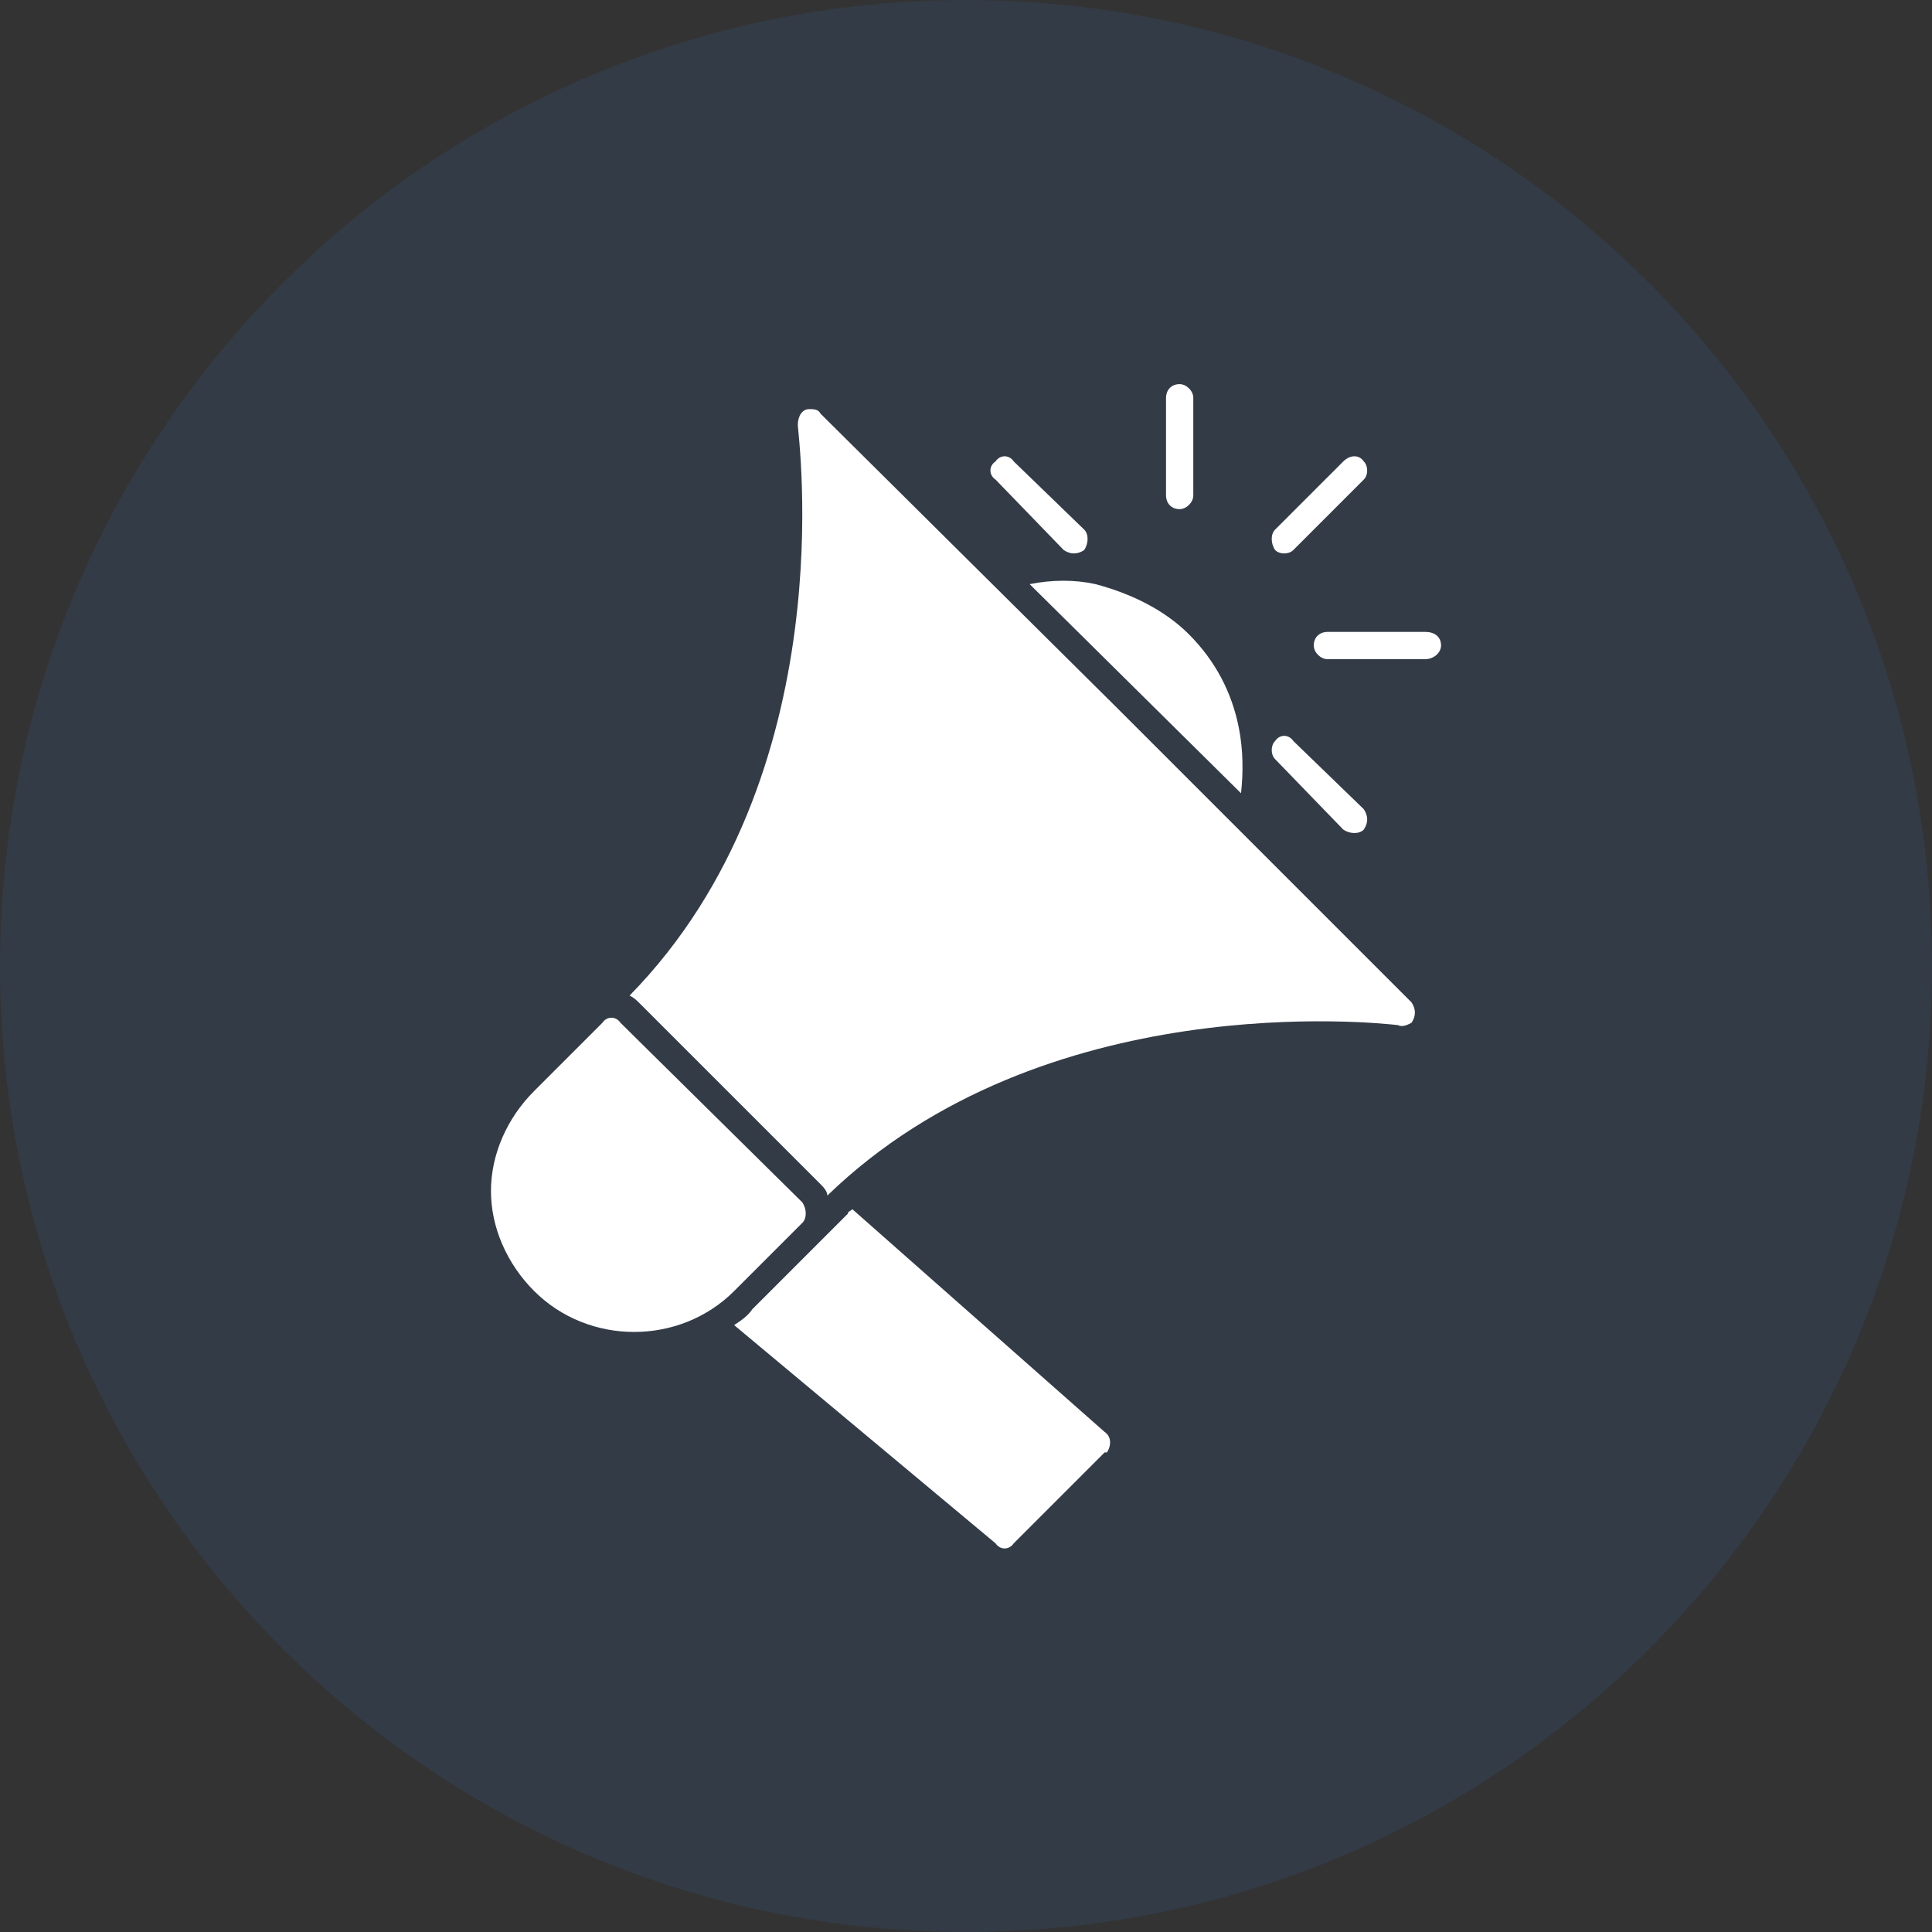 <svg width="156" height="156" viewBox="0 0 156 156" fill="none" xmlns="http://www.w3.org/2000/svg">
<rect x="0" y="0" width="156" height="156" fill="#333333" stroke="none"/>
<g clip-path="url(#clip0_648_2626)">
<path d="M78 156C121.078 156 156 121.078 156 78C156 34.922 121.078 0 78 0C34.922 0 0 34.922 0 78C0 121.078 34.922 156 78 156Z" fill="#3284F1" fill-opacity="0.1"/>
<path d="M66.805 96.536C84.24 79.652 111.219 82.588 112.871 82.772C113.238 82.955 113.605 82.772 113.972 82.588C114.339 82.037 114.339 81.487 113.972 80.936L90.113 57.078L66.254 33.402C66.071 33.035 65.704 33.035 65.337 33.035C64.786 33.035 64.419 33.586 64.419 34.32C64.419 35.054 68.273 62.583 50.838 80.386C51.205 80.569 51.389 80.753 51.755 81.12L66.254 95.619C66.438 95.802 66.805 96.169 66.805 96.536Z" fill="white"/>
<path d="M50.104 82.589L64.786 97.088C65.153 97.638 65.153 98.372 64.786 98.739L59.28 104.245C57.078 106.448 54.141 107.549 51.205 107.549C48.269 107.549 45.332 106.448 43.13 104.245C40.927 102.043 39.643 99.106 39.643 96.17C39.643 93.233 40.927 90.297 43.13 88.095L48.636 82.589C49.003 82.038 49.737 82.038 50.104 82.589Z" fill="white"/>
<path d="M95.986 51.205C98.188 53.407 99.473 55.976 100.023 58.729C100.39 60.565 100.39 62.4 100.207 64.052L83.139 47.167C84.974 46.8 86.809 46.8 88.461 47.167C91.214 47.901 93.967 49.186 95.986 51.205Z" fill="white"/>
<path d="M110.118 38.725C110.486 38.358 110.486 37.624 110.118 37.257C109.751 36.706 109.017 36.706 108.467 37.257L102.961 42.763C102.594 43.13 102.594 43.864 102.961 44.414C103.328 44.781 104.062 44.781 104.429 44.414L110.118 38.725Z" fill="white"/>
<path d="M115.073 53.224C115.807 53.224 116.358 52.673 116.358 52.123C116.358 51.389 115.807 51.022 115.073 51.022H107.181C106.631 51.022 106.08 51.389 106.08 52.123C106.08 52.673 106.631 53.224 107.181 53.224H115.073Z" fill="white"/>
<path d="M108.467 66.989C109.017 67.356 109.751 67.356 110.118 66.989C110.486 66.438 110.486 65.887 110.118 65.337L104.429 59.831C104.062 59.28 103.328 59.28 102.961 59.831C102.594 60.198 102.594 60.932 102.961 61.299L108.467 66.989Z" fill="white"/>
<path d="M81.854 37.257C81.487 36.706 80.753 36.706 80.386 37.257C79.835 37.624 79.835 38.358 80.386 38.725L85.891 44.414C86.442 44.781 86.993 44.781 87.543 44.414C87.91 43.864 87.91 43.13 87.543 42.763L81.854 37.257Z" fill="white"/>
<path d="M96.353 32.118C96.353 31.567 95.802 31.017 95.252 31.017C94.517 31.017 94.15 31.567 94.15 32.118V40.01C94.15 40.56 94.517 41.111 95.252 41.111C95.802 41.111 96.353 40.56 96.353 40.01V32.118Z" fill="white"/>
<path d="M66.804 99.656C66.621 99.84 66.437 100.024 66.253 100.207L60.748 105.713C60.38 106.264 59.83 106.631 59.279 106.998L80.385 124.617C80.752 125.167 81.486 125.167 81.853 124.617L89.195 117.275H89.378C89.745 116.725 89.745 115.991 89.195 115.624L68.823 97.638C68.639 97.821 68.456 97.821 68.456 98.005L66.804 99.656Z" fill="white"/>
</g>
<defs>
<clipPath id="clip0_648_2626">
<rect width="156" height="156" fill="white"/>
</clipPath>
</defs>
</svg>
